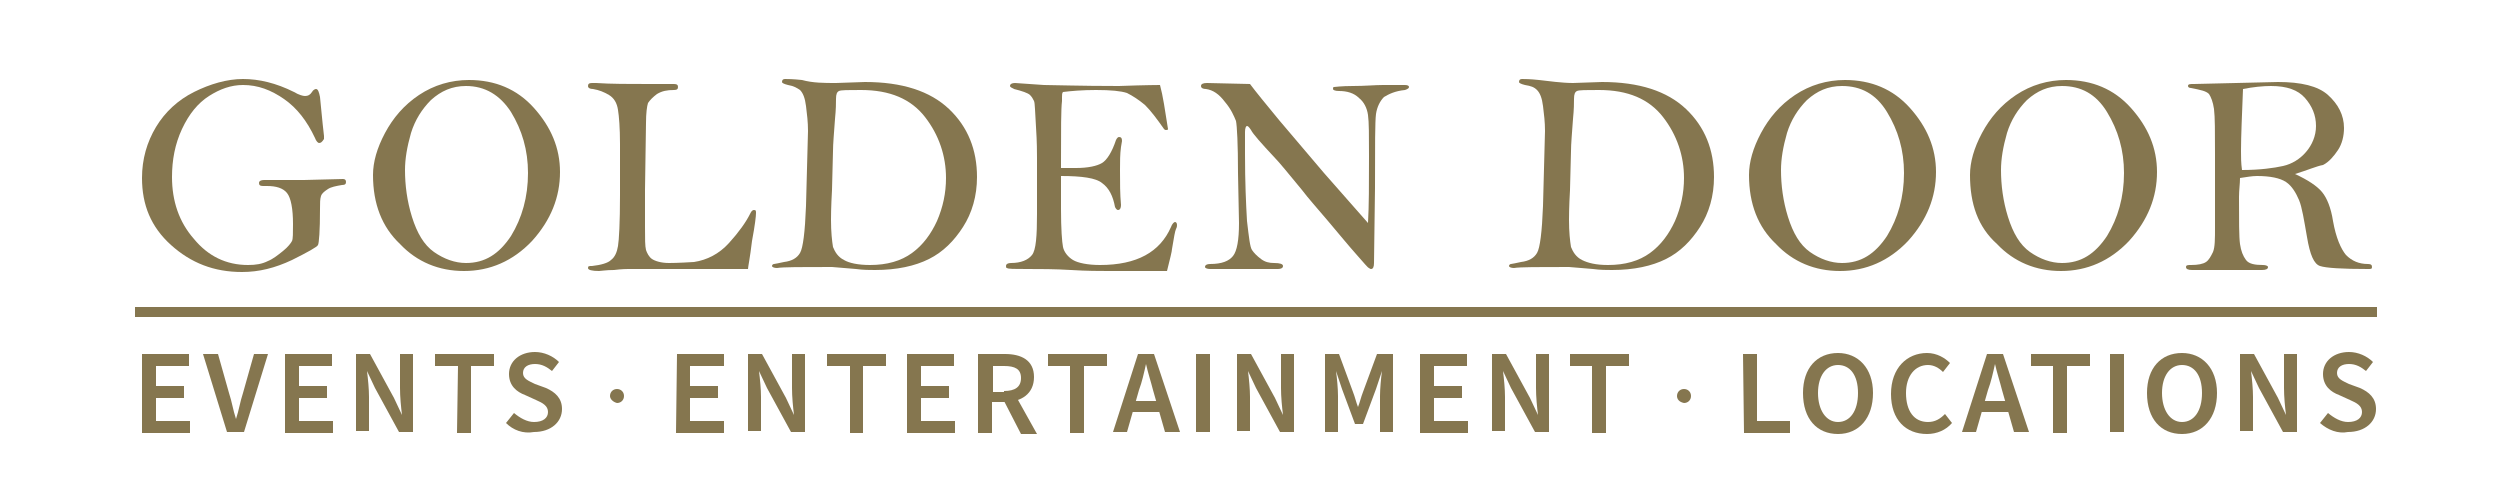 <?xml version="1.0" encoding="utf-8"?>
<!-- Generator: Adobe Illustrator 21.0.0, SVG Export Plug-In . SVG Version: 6.00 Build 0)  -->
<svg version="1.1" id="Ebene_1" xmlns="http://www.w3.org/2000/svg" xmlns:xlink="http://www.w3.org/1999/xlink" x="0px" y="0px"
	 viewBox="0 0 250 50" style="enable-background:new 0 0 250 50;" xml:space="preserve">
<style type="text/css">
	.st0{fill:#85764F;}
</style>
<g>
	<rect x="13.5" y="30.7" class="st0" width="224.2" height="1"/>
</g>
<g>
	<path class="st0" d="M14.2,35.4h4.7v1.2h-3.3v2h2.8v1.2h-2.8v2.3H19v1.2h-4.8V35.4z"/>
	<path class="st0" d="M20.3,35.4h1.5l1.1,3.9c0.3,0.9,0.4,1.7,0.7,2.6l0,0c0.3-0.9,0.4-1.7,0.7-2.6l1.1-3.9h1.4l-2.4,7.8h-1.7
		L20.3,35.4z"/>
	<path class="st0" d="M28.5,35.4h4.7v1.2h-3.3v2h2.8v1.2h-2.8v2.3h3.4v1.2h-4.8C28.5,43.3,28.5,35.4,28.5,35.4z"/>
	<path class="st0" d="M35.6,35.4H37l2.4,4.4l0.8,1.7l0,0c-0.1-0.8-0.2-1.8-0.2-2.7v-3.4h1.3v7.8h-1.4l-2.4-4.4l-0.8-1.7l0,0
		c0.1,0.8,0.2,1.8,0.2,2.6v3.4h-1.3V35.4z"/>
	<path class="st0" d="M45.8,36.6h-2.3v-1.2h5.9v1.2h-2.3v6.7h-1.4L45.8,36.6L45.8,36.6z"/>
	<path class="st0" d="M50.6,42.3l0.8-1c0.6,0.5,1.3,0.9,2,0.9c0.9,0,1.4-0.4,1.4-1s-0.5-0.9-1.2-1.2l-1.1-0.5
		c-0.8-0.3-1.6-0.9-1.6-2.1c0-1.3,1.1-2.2,2.6-2.2c0.9,0,1.8,0.4,2.4,1l-0.7,0.9c-0.5-0.4-1-0.7-1.7-0.7s-1.2,0.3-1.2,0.9
		c0,0.6,0.6,0.8,1.2,1.1l1.1,0.4c0.9,0.4,1.6,1,1.6,2.1c0,1.3-1.1,2.3-2.8,2.3C52.3,43.4,51.3,43,50.6,42.3z"/>
	<path class="st0" d="M61,39.6c0-0.4,0.3-0.7,0.7-0.7s0.7,0.3,0.7,0.7s-0.3,0.7-0.7,0.7C61.3,40.2,61,39.9,61,39.6z"/>
	<path class="st0" d="M67.7,35.4h4.7v1.2H69v2h2.8v1.2H69v2.3h3.4v1.2h-4.8L67.7,35.4L67.7,35.4z"/>
	<path class="st0" d="M74.8,35.4h1.4l2.4,4.4l0.8,1.7l0,0c-0.1-0.8-0.2-1.8-0.2-2.7v-3.4h1.3v7.8h-1.4l-2.4-4.4l-0.8-1.7l0,0
		c0.1,0.8,0.2,1.8,0.2,2.6v3.4h-1.3V35.4z"/>
	<path class="st0" d="M85,36.6h-2.3v-1.2h5.9v1.2h-2.3v6.7H85V36.6z"/>
	<path class="st0" d="M90.7,35.4h4.7v1.2h-3.3v2h2.8v1.2h-2.8v2.3h3.4v1.2h-4.8C90.7,43.3,90.7,35.4,90.7,35.4z"/>
	<path class="st0" d="M97.9,35.4h2.6c1.6,0,2.9,0.6,2.9,2.3s-1.3,2.5-2.9,2.5h-1.3v3.1h-1.4v-7.9H97.9z M100.4,39.1
		c1.1,0,1.7-0.4,1.7-1.3c0-0.9-0.6-1.2-1.7-1.2h-1.1v2.6h1.1V39.1z M100.3,39.9l1-0.8l2.4,4.3h-1.6L100.3,39.9z"/>
	<path class="st0" d="M107.1,36.6h-2.3v-1.2h5.9v1.2h-2.3v6.7H107v-6.7H107.1z"/>
	<path class="st0" d="M113.8,35.4h1.6l2.6,7.8h-1.5l-1.2-4.2c-0.2-0.8-0.5-1.7-0.7-2.6l0,0c-0.2,0.9-0.4,1.8-0.7,2.6l-1.2,4.2h-1.4
		L113.8,35.4z M112.8,40.1h3.7v1.1h-3.7V40.1z"/>
	<path class="st0" d="M119.6,35.4h1.4v7.8h-1.4V35.4z"/>
	<path class="st0" d="M123.7,35.4h1.4l2.4,4.4l0.8,1.7l0,0c-0.1-0.8-0.2-1.8-0.2-2.7v-3.4h1.3v7.8H128l-2.4-4.4l-0.8-1.7l0,0
		c0.1,0.8,0.2,1.8,0.2,2.6v3.4h-1.3C123.7,43.1,123.7,35.4,123.7,35.4z"/>
	<path class="st0" d="M132.3,35.4h1.6l1.4,3.8c0.2,0.5,0.3,1,0.5,1.5l0,0c0.2-0.5,0.3-1,0.5-1.5l1.4-3.8h1.6v7.8H138v-3.6
		c0-0.7,0.1-1.8,0.2-2.5l0,0l-0.6,1.8l-1.3,3.5h-0.8l-1.3-3.5l-0.6-1.8l0,0c0.1,0.7,0.2,1.8,0.2,2.5v3.6h-1.3v-7.8H132.3z"/>
	<path class="st0" d="M142,35.4h4.7v1.2h-3.3v2h2.8v1.2h-2.8v2.3h3.4v1.2H142V35.4z"/>
	<path class="st0" d="M149.2,35.4h1.4l2.4,4.4l0.8,1.7l0,0c-0.1-0.8-0.2-1.8-0.2-2.7v-3.4h1.3v7.8h-1.4l-2.4-4.4l-0.8-1.7l0,0
		c0.1,0.8,0.2,1.8,0.2,2.6v3.4h-1.3V35.4z"/>
	<path class="st0" d="M159.3,36.6H157v-1.2h5.9v1.2h-2.3v6.7h-1.4v-6.7H159.3z"/>
	<path class="st0" d="M167.7,39.6c0-0.4,0.3-0.7,0.7-0.7s0.7,0.3,0.7,0.7s-0.3,0.7-0.7,0.7C167.9,40.2,167.7,39.9,167.7,39.6z"/>
	<path class="st0" d="M174.3,35.4h1.4v6.7h3.3v1.2h-4.6L174.3,35.4L174.3,35.4z"/>
	<path class="st0" d="M180.3,39.3c0-2.5,1.4-4,3.5-4c2,0,3.5,1.5,3.5,4s-1.4,4.1-3.5,4.1C181.7,43.4,180.3,41.9,180.3,39.3z
		 M185.8,39.3c0-1.8-0.8-2.8-2-2.8s-2,1.1-2,2.8s0.8,2.9,2,2.9S185.8,41.1,185.8,39.3z"/>
	<path class="st0" d="M189.1,39.4c0-2.6,1.6-4.1,3.6-4.1c1,0,1.8,0.5,2.3,1l-0.7,0.9c-0.4-0.4-0.9-0.7-1.5-0.7
		c-1.3,0-2.2,1.1-2.2,2.8c0,1.8,0.8,2.9,2.2,2.9c0.7,0,1.2-0.3,1.7-0.8l0.7,0.9c-0.6,0.7-1.5,1.1-2.5,1.1
		C190.6,43.4,189.1,42,189.1,39.4z"/>
	<path class="st0" d="M198.7,35.4h1.6l2.6,7.8h-1.5l-1.2-4.2c-0.2-0.8-0.5-1.7-0.7-2.6l0,0c-0.2,0.9-0.4,1.8-0.7,2.6l-1.2,4.2h-1.4
		L198.7,35.4z M197.6,40.1h3.7v1.1h-3.7V40.1z"/>
	<path class="st0" d="M205.4,36.6h-2.3v-1.2h5.9v1.2h-2.3v6.7h-1.4v-6.7H205.4z"/>
	<path class="st0" d="M211,35.4h1.4v7.8H211V35.4z"/>
	<path class="st0" d="M214.7,39.3c0-2.5,1.4-4,3.5-4c2,0,3.5,1.5,3.5,4s-1.4,4.1-3.5,4.1C216.1,43.4,214.7,41.9,214.7,39.3z
		 M220.2,39.3c0-1.8-0.8-2.8-2-2.8s-2,1.1-2,2.8s0.8,2.9,2,2.9S220.2,41.1,220.2,39.3z"/>
	<path class="st0" d="M224,35.4h1.4l2.4,4.4l0.8,1.7l0,0c-0.1-0.8-0.2-1.8-0.2-2.7v-3.4h1.3v7.8h-1.4l-2.4-4.4l-0.8-1.7l0,0
		c0.1,0.8,0.2,1.8,0.2,2.6v3.4H224V35.4z"/>
	<path class="st0" d="M232,42.3l0.8-1c0.6,0.5,1.3,0.9,2,0.9c0.9,0,1.4-0.4,1.4-1s-0.5-0.9-1.2-1.2l-1.1-0.5
		c-0.8-0.3-1.6-0.9-1.6-2.1c0-1.3,1.1-2.2,2.6-2.2c0.9,0,1.8,0.4,2.4,1l-0.7,0.9c-0.5-0.4-1-0.7-1.7-0.7s-1.2,0.3-1.2,0.9
		c0,0.6,0.6,0.8,1.2,1.1l1.1,0.4c0.9,0.4,1.6,1,1.6,2.1c0,1.3-1.1,2.3-2.8,2.3C233.8,43.4,232.8,43,232,42.3z"/>
</g>
<g>
	<path class="st0" d="M31.9,14.3c-0.1,0-0.3-0.2-0.4-0.5c-0.8-1.7-1.8-3-3.1-3.9s-2.6-1.4-4.1-1.4c-1.2,0-2.3,0.4-3.4,1.1
		c-1.1,0.7-2,1.8-2.7,3.3s-1,3.1-1,4.8c0,2.4,0.7,4.5,2.2,6.2c1.4,1.7,3.2,2.6,5.4,2.6c0.8,0,1.4-0.1,2-0.4c0.5-0.2,1-0.6,1.5-1
		s0.8-0.8,0.9-1s0.1-0.8,0.1-1.7c0-1.5-0.2-2.6-0.6-3.1s-1.1-0.7-2-0.7h-0.4c-0.3,0-0.4-0.1-0.4-0.3s0.2-0.3,0.5-0.3h0.8h3.2
		l3.9-0.1c0.2,0,0.3,0.1,0.3,0.3s-0.1,0.3-0.4,0.3c-0.6,0.1-1.1,0.2-1.4,0.4s-0.6,0.4-0.7,0.7S32,20.3,32,20.9
		c0,2.2-0.1,3.4-0.2,3.6c-0.1,0.2-1,0.7-2.6,1.5c-1.7,0.8-3.3,1.2-5,1.2c-2.8,0-5.1-0.9-7.1-2.7s-2.9-4-2.9-6.7
		c0-1.9,0.5-3.6,1.4-5.1s2.2-2.7,3.8-3.5c1.6-0.8,3.3-1.3,4.9-1.3s3.3,0.4,5.1,1.3c0.5,0.3,0.9,0.4,1.1,0.4c0.3,0,0.5-0.1,0.7-0.4
		c0.1-0.2,0.3-0.3,0.4-0.3c0.2,0,0.3,0.3,0.4,0.8c0.1,0.9,0.2,2.2,0.4,3.9c0,0.1,0,0.2,0,0.3C32.2,14.2,32.1,14.3,31.9,14.3z"/>
	<path class="st0" d="M37.3,17.5c0-1.3,0.4-2.7,1.2-4.2s1.9-2.8,3.4-3.8s3.2-1.5,5-1.5c2.6,0,4.8,0.9,6.5,2.8c1.7,1.9,2.6,4,2.6,6.4
		c0,2.5-0.9,4.8-2.8,6.9c-1.9,2-4.2,3-6.8,3c-2.5,0-4.7-0.9-6.4-2.7C38.2,22.7,37.3,20.4,37.3,17.5z M40.5,17c0,1.5,0.2,3.1,0.7,4.7
		c0.5,1.6,1.2,2.8,2.2,3.5s2.1,1.1,3.2,1.1c1.9,0,3.3-0.9,4.5-2.7c1.1-1.8,1.7-3.9,1.7-6.3c0-2.3-0.6-4.3-1.7-6.1
		c-1.1-1.7-2.6-2.6-4.5-2.6c-1.4,0-2.5,0.5-3.5,1.4c-0.9,0.9-1.6,2-2,3.3C40.7,14.7,40.5,15.9,40.5,17z"/>
	<path class="st0" d="M74.8,26.9c-0.5,0-0.7,0-0.8,0c-0.3,0-1,0-1.9,0s-2.8,0-5.7,0h-3.6c-0.1,0-0.6,0-1.4,0.1
		c-0.8,0-1.3,0.1-1.5,0.1c-0.7,0-1.1-0.1-1.1-0.3s0.1-0.2,0.4-0.2c0.9-0.1,1.6-0.3,1.9-0.6c0.4-0.3,0.6-0.8,0.7-1.4
		c0.1-0.6,0.2-2.3,0.2-5.1v-5.1c0-1.6-0.1-2.8-0.2-3.4c-0.1-0.7-0.4-1.2-0.9-1.5s-1-0.5-1.6-0.6c-0.3,0-0.5-0.1-0.5-0.3
		s0.1-0.3,0.4-0.3c0.1,0,0.2,0,0.4,0c1.5,0.1,3.3,0.1,5.3,0.1h2.5c0.3,0,0.4,0.1,0.4,0.3S67.7,9,67.4,9c-0.7,0-1.2,0.1-1.7,0.4
		c-0.4,0.3-0.7,0.6-0.9,0.9c-0.1,0.3-0.2,1-0.2,2L64.5,19v3.7c0,1.2,0,1.9,0.1,2.3c0.1,0.3,0.3,0.7,0.6,0.9s0.9,0.4,1.7,0.4
		c0.1,0,0.9,0,2.5-0.1c1.3-0.2,2.5-0.8,3.5-1.9c1-1.1,1.7-2.1,2.1-2.9c0.1-0.2,0.2-0.4,0.4-0.4c0.2,0,0.2,0.1,0.2,0.3
		c0,0.3-0.1,1.2-0.4,2.8C75,25.8,74.8,26.7,74.8,26.9z"/>
	<path class="st0" d="M83.6,8.3l2.9-0.1c3.7,0,6.5,0.9,8.4,2.7s2.8,4.1,2.8,6.8c0,1.9-0.5,3.6-1.4,5s-2,2.5-3.4,3.2S89.7,27,87.5,27
		c-0.5,0-1.2,0-1.9-0.1c-1.4-0.1-2.2-0.2-2.4-0.2c-3.1,0-4.9,0-5.5,0.1c-0.3,0-0.5-0.1-0.5-0.2c0-0.1,0.1-0.2,0.2-0.2s0.5-0.1,1-0.2
		c0.8-0.1,1.3-0.4,1.6-0.9c0.3-0.5,0.5-2.1,0.6-4.7l0.2-7.5c0-0.9-0.1-1.7-0.2-2.5S80.3,9.3,80,9c-0.3-0.2-0.6-0.4-1.2-0.5
		c-0.4-0.1-0.6-0.2-0.6-0.3c0-0.2,0.1-0.3,0.3-0.3c0.2,0,0.8,0,1.7,0.1C81.3,8.3,82.4,8.3,83.6,8.3z M83.1,22c0,1.2,0.1,2.1,0.2,2.7
		c0.2,0.5,0.5,1,1.1,1.3c0.5,0.3,1.4,0.5,2.6,0.5c1.7,0,3.1-0.4,4.2-1.2s1.9-1.9,2.5-3.2c0.6-1.4,0.9-2.8,0.9-4.3
		c0-2.2-0.7-4.3-2.1-6.1S89,9,86.1,9c-1.3,0-2,0-2.2,0.1s-0.3,0.3-0.3,0.8c0,0.4,0,1-0.1,2c-0.1,1.4-0.2,2.5-0.2,3.2L83.2,19
		C83.1,20.7,83.1,21.8,83.1,22z"/>
	<path class="st0" d="M116,8.5c0.3,1.1,0.5,2.5,0.8,4.4c0,0.1-0.1,0.1-0.2,0.1s-0.1,0-0.2-0.1c-0.7-1-1.3-1.8-1.9-2.4
		c-0.6-0.5-1.2-0.9-1.8-1.2c-0.6-0.2-1.6-0.3-3.1-0.3c-1.4,0-2.5,0.1-3.3,0.2c-0.1,0.1-0.1,0.3-0.1,0.5c0,0.1,0,0.2,0,0.4
		c-0.1,0.8-0.1,2.8-0.1,6.1c0,0.1,0,0.3,0,0.6c0.7,0,1.2,0,1.5,0c1.2,0,2.1-0.2,2.6-0.5s1-1.1,1.4-2.3c0.1-0.2,0.2-0.3,0.3-0.3
		c0.2,0,0.3,0.1,0.3,0.4l-0.1,0.6c-0.1,0.7-0.1,1.5-0.1,2.3c0,1.3,0,2.4,0.1,3.5c0,0.3-0.1,0.5-0.3,0.5c-0.1,0-0.2-0.1-0.3-0.3
		c-0.2-1.1-0.6-1.9-1.3-2.4c-0.6-0.5-2-0.7-4.1-0.7c0,0.7,0,1.8,0,3.3c0,2,0.1,3.3,0.2,3.8s0.5,1,1,1.3s1.5,0.5,2.7,0.5
		c3.7,0,6-1.3,7.1-3.8c0.1-0.3,0.3-0.5,0.4-0.5s0.2,0.1,0.2,0.3c0,0.1,0,0.2-0.1,0.4s-0.2,0.8-0.4,2c0,0.2-0.2,1-0.5,2.2h-5.9
		c-0.8,0-2.1,0-3.7-0.1s-3.1-0.1-4.4-0.1s-1.9,0-2-0.1c-0.1,0-0.1-0.1-0.1-0.2c0-0.2,0.2-0.3,0.5-0.3c1,0,1.7-0.3,2.1-0.8
		s0.5-1.9,0.5-4.1v-2.9v-2.7c0-0.5,0-1.6-0.1-3.1s-0.1-2.4-0.2-2.6c-0.1-0.2-0.2-0.4-0.4-0.6c-0.2-0.2-0.8-0.4-1.6-0.6
		c-0.2-0.1-0.4-0.2-0.4-0.3c0-0.2,0.2-0.3,0.5-0.3l2.9,0.2c1,0,3.5,0.1,7.5,0.1C114.6,8.5,116,8.5,116,8.5z"/>
	<path class="st0" d="M125,8.4c0.6,0.8,1.5,1.9,2.9,3.6l4.5,5.3l4.4,5c0.1-1.7,0.1-3.9,0.1-6.7c0-2,0-3.4-0.1-4.1
		c-0.1-0.7-0.4-1.3-0.9-1.7c-0.5-0.5-1.2-0.7-2-0.7c-0.4,0-0.6-0.1-0.6-0.2c0-0.1,0-0.2,0.1-0.2s0.7-0.1,1.9-0.1s2.2-0.1,3-0.1h1.9
		h0.3c0.3,0,0.4,0.1,0.4,0.2c0,0.1-0.1,0.2-0.4,0.3c-1,0.1-1.6,0.4-2.1,0.7c-0.4,0.4-0.7,1-0.8,1.7s-0.1,3.2-0.1,7.4l-0.1,7.5
		c0,0.4-0.1,0.6-0.3,0.6c0,0-0.1,0-0.2-0.1c-0.1,0-0.5-0.5-1.3-1.4s-1.7-2-2.8-3.3s-2-2.3-2.6-3.1c-1.4-1.7-2.3-2.8-2.7-3.2
		c-1.4-1.5-2.2-2.4-2.4-2.8c-0.2-0.3-0.3-0.4-0.4-0.4s-0.2,0.2-0.2,0.6v2.2c0,2.8,0.1,5,0.2,6.7c0.2,1.7,0.3,2.6,0.5,2.9
		c0.2,0.3,0.5,0.6,0.9,0.9c0.4,0.3,0.8,0.4,1.3,0.4c0.6,0,0.9,0.1,0.9,0.3s-0.2,0.3-0.5,0.3H121c-0.3,0-0.5-0.1-0.5-0.2
		c0-0.2,0.2-0.3,0.5-0.3c1.2,0,1.9-0.3,2.3-0.8s0.6-1.6,0.6-3.3l-0.1-5c0-2.9-0.1-4.7-0.2-5.2c-0.2-0.5-0.5-1.2-1.1-1.9
		c-0.6-0.8-1.2-1.2-1.9-1.3c-0.3,0-0.5-0.1-0.5-0.3s0.2-0.3,0.6-0.3L125,8.4z"/>
	<path class="st0" d="M157.3,8.3l2.9-0.1c3.7,0,6.5,0.9,8.4,2.7s2.8,4.1,2.8,6.8c0,1.9-0.5,3.6-1.4,5s-2,2.5-3.4,3.2
		s-3.2,1.1-5.4,1.1c-0.5,0-1.2,0-1.9-0.1c-1.4-0.1-2.2-0.2-2.4-0.2c-3.1,0-4.9,0-5.5,0.1c-0.3,0-0.5-0.1-0.5-0.2
		c0-0.1,0.1-0.2,0.2-0.2c0.1,0,0.5-0.1,1-0.2c0.8-0.1,1.3-0.4,1.6-0.9s0.5-2.1,0.6-4.7l0.2-7.5c0-0.9-0.1-1.7-0.2-2.5
		S154,9.3,153.7,9s-0.6-0.4-1.2-0.5c-0.4-0.1-0.6-0.2-0.6-0.3c0-0.2,0.1-0.3,0.3-0.3s0.8,0,1.7,0.1S156.2,8.3,157.3,8.3z M156.9,22
		c0,1.2,0.1,2.1,0.2,2.7c0.2,0.5,0.5,1,1.1,1.3s1.4,0.5,2.6,0.5c1.7,0,3.1-0.4,4.2-1.2c1.1-0.8,1.9-1.9,2.5-3.2
		c0.6-1.4,0.9-2.8,0.9-4.3c0-2.2-0.7-4.3-2.1-6.1c-1.4-1.8-3.5-2.7-6.4-2.7c-1.3,0-2,0-2.2,0.1s-0.3,0.3-0.3,0.8c0,0.4,0,1-0.1,2
		c-0.1,1.4-0.2,2.5-0.2,3.2L157,19C156.9,20.7,156.9,21.8,156.9,22z"/>
	<path class="st0" d="M174.9,17.5c0-1.3,0.4-2.7,1.2-4.2s1.9-2.8,3.4-3.8s3.2-1.5,5-1.5c2.6,0,4.8,0.9,6.5,2.8s2.6,4,2.6,6.4
		c0,2.5-0.9,4.8-2.8,6.9c-1.9,2-4.2,3-6.8,3c-2.5,0-4.7-0.9-6.4-2.7C175.8,22.7,174.9,20.4,174.9,17.5z M178.1,17
		c0,1.5,0.2,3.1,0.7,4.7s1.2,2.8,2.2,3.5s2.1,1.1,3.2,1.1c1.9,0,3.3-0.9,4.5-2.7c1.1-1.8,1.7-3.9,1.7-6.3c0-2.3-0.6-4.3-1.7-6.1
		s-2.6-2.6-4.5-2.6c-1.4,0-2.5,0.5-3.5,1.4c-0.9,0.9-1.6,2-2,3.3C178.3,14.7,178.1,15.9,178.1,17z"/>
	<path class="st0" d="M197,17.5c0-1.3,0.4-2.7,1.2-4.2s1.9-2.8,3.4-3.8s3.2-1.5,5-1.5c2.6,0,4.8,0.9,6.5,2.8s2.6,4,2.6,6.4
		c0,2.5-0.9,4.8-2.8,6.9c-1.9,2-4.2,3-6.8,3c-2.5,0-4.7-0.9-6.4-2.7C197.8,22.7,197,20.4,197,17.5z M200.1,17c0,1.5,0.2,3.1,0.7,4.7
		s1.2,2.8,2.2,3.5s2.1,1.1,3.2,1.1c1.9,0,3.3-0.9,4.5-2.7c1.1-1.8,1.7-3.9,1.7-6.3c0-2.3-0.6-4.3-1.7-6.1s-2.6-2.6-4.5-2.6
		c-1.4,0-2.5,0.5-3.5,1.4c-0.9,0.9-1.6,2-2,3.3C200.3,14.7,200.1,15.9,200.1,17z"/>
	<path class="st0" d="M229.5,17.4c1.3,0.6,2.2,1.2,2.7,1.8s0.9,1.6,1.1,2.9c0.3,1.7,0.8,2.8,1.3,3.4c0.6,0.6,1.3,0.9,2.2,0.9
		c0.3,0,0.4,0.1,0.4,0.3s-0.1,0.2-0.4,0.2c-2.6,0-4.2-0.1-4.8-0.3s-1-1.1-1.3-2.9c-0.3-1.7-0.5-3-0.8-3.7s-0.7-1.4-1.3-1.8
		c-0.6-0.4-1.6-0.6-2.9-0.6c-0.5,0-1,0.1-1.7,0.2c0,0.6-0.1,1.2-0.1,1.9c0,2.4,0,4,0.1,4.7s0.3,1.2,0.6,1.6s0.9,0.5,1.7,0.5
		c0.3,0,0.5,0.1,0.5,0.2c0,0.2-0.2,0.3-0.6,0.3h-7c-0.4,0-0.6-0.1-0.6-0.3s0.2-0.2,0.5-0.2c0.7,0,1.2-0.1,1.5-0.3s0.5-0.6,0.7-1
		c0.2-0.5,0.2-1.3,0.2-2.5v-2.9v-4.4c0-2.2,0-3.7-0.1-4.5c-0.1-0.7-0.3-1.2-0.5-1.5c-0.3-0.3-0.8-0.4-1.8-0.6
		c-0.2,0-0.3-0.1-0.3-0.2c0-0.2,0.2-0.2,0.6-0.2l8.4-0.2c2.3,0,4,0.4,5,1.3s1.6,2,1.6,3.3c0,0.8-0.2,1.6-0.6,2.2s-0.9,1.2-1.5,1.5
		C231.7,16.6,230.8,17,229.5,17.4z M224.2,17c1.8,0,3.2-0.2,4.1-0.4c0.9-0.2,1.7-0.7,2.3-1.4s1-1.6,1-2.6c0-1.1-0.4-2-1.1-2.8
		s-1.8-1.2-3.4-1.2c-0.8,0-1.8,0.1-2.8,0.3c-0.1,2.6-0.2,4.7-0.2,6.2C224.1,15.7,224.1,16.3,224.2,17z"/>
</g>
</svg>
